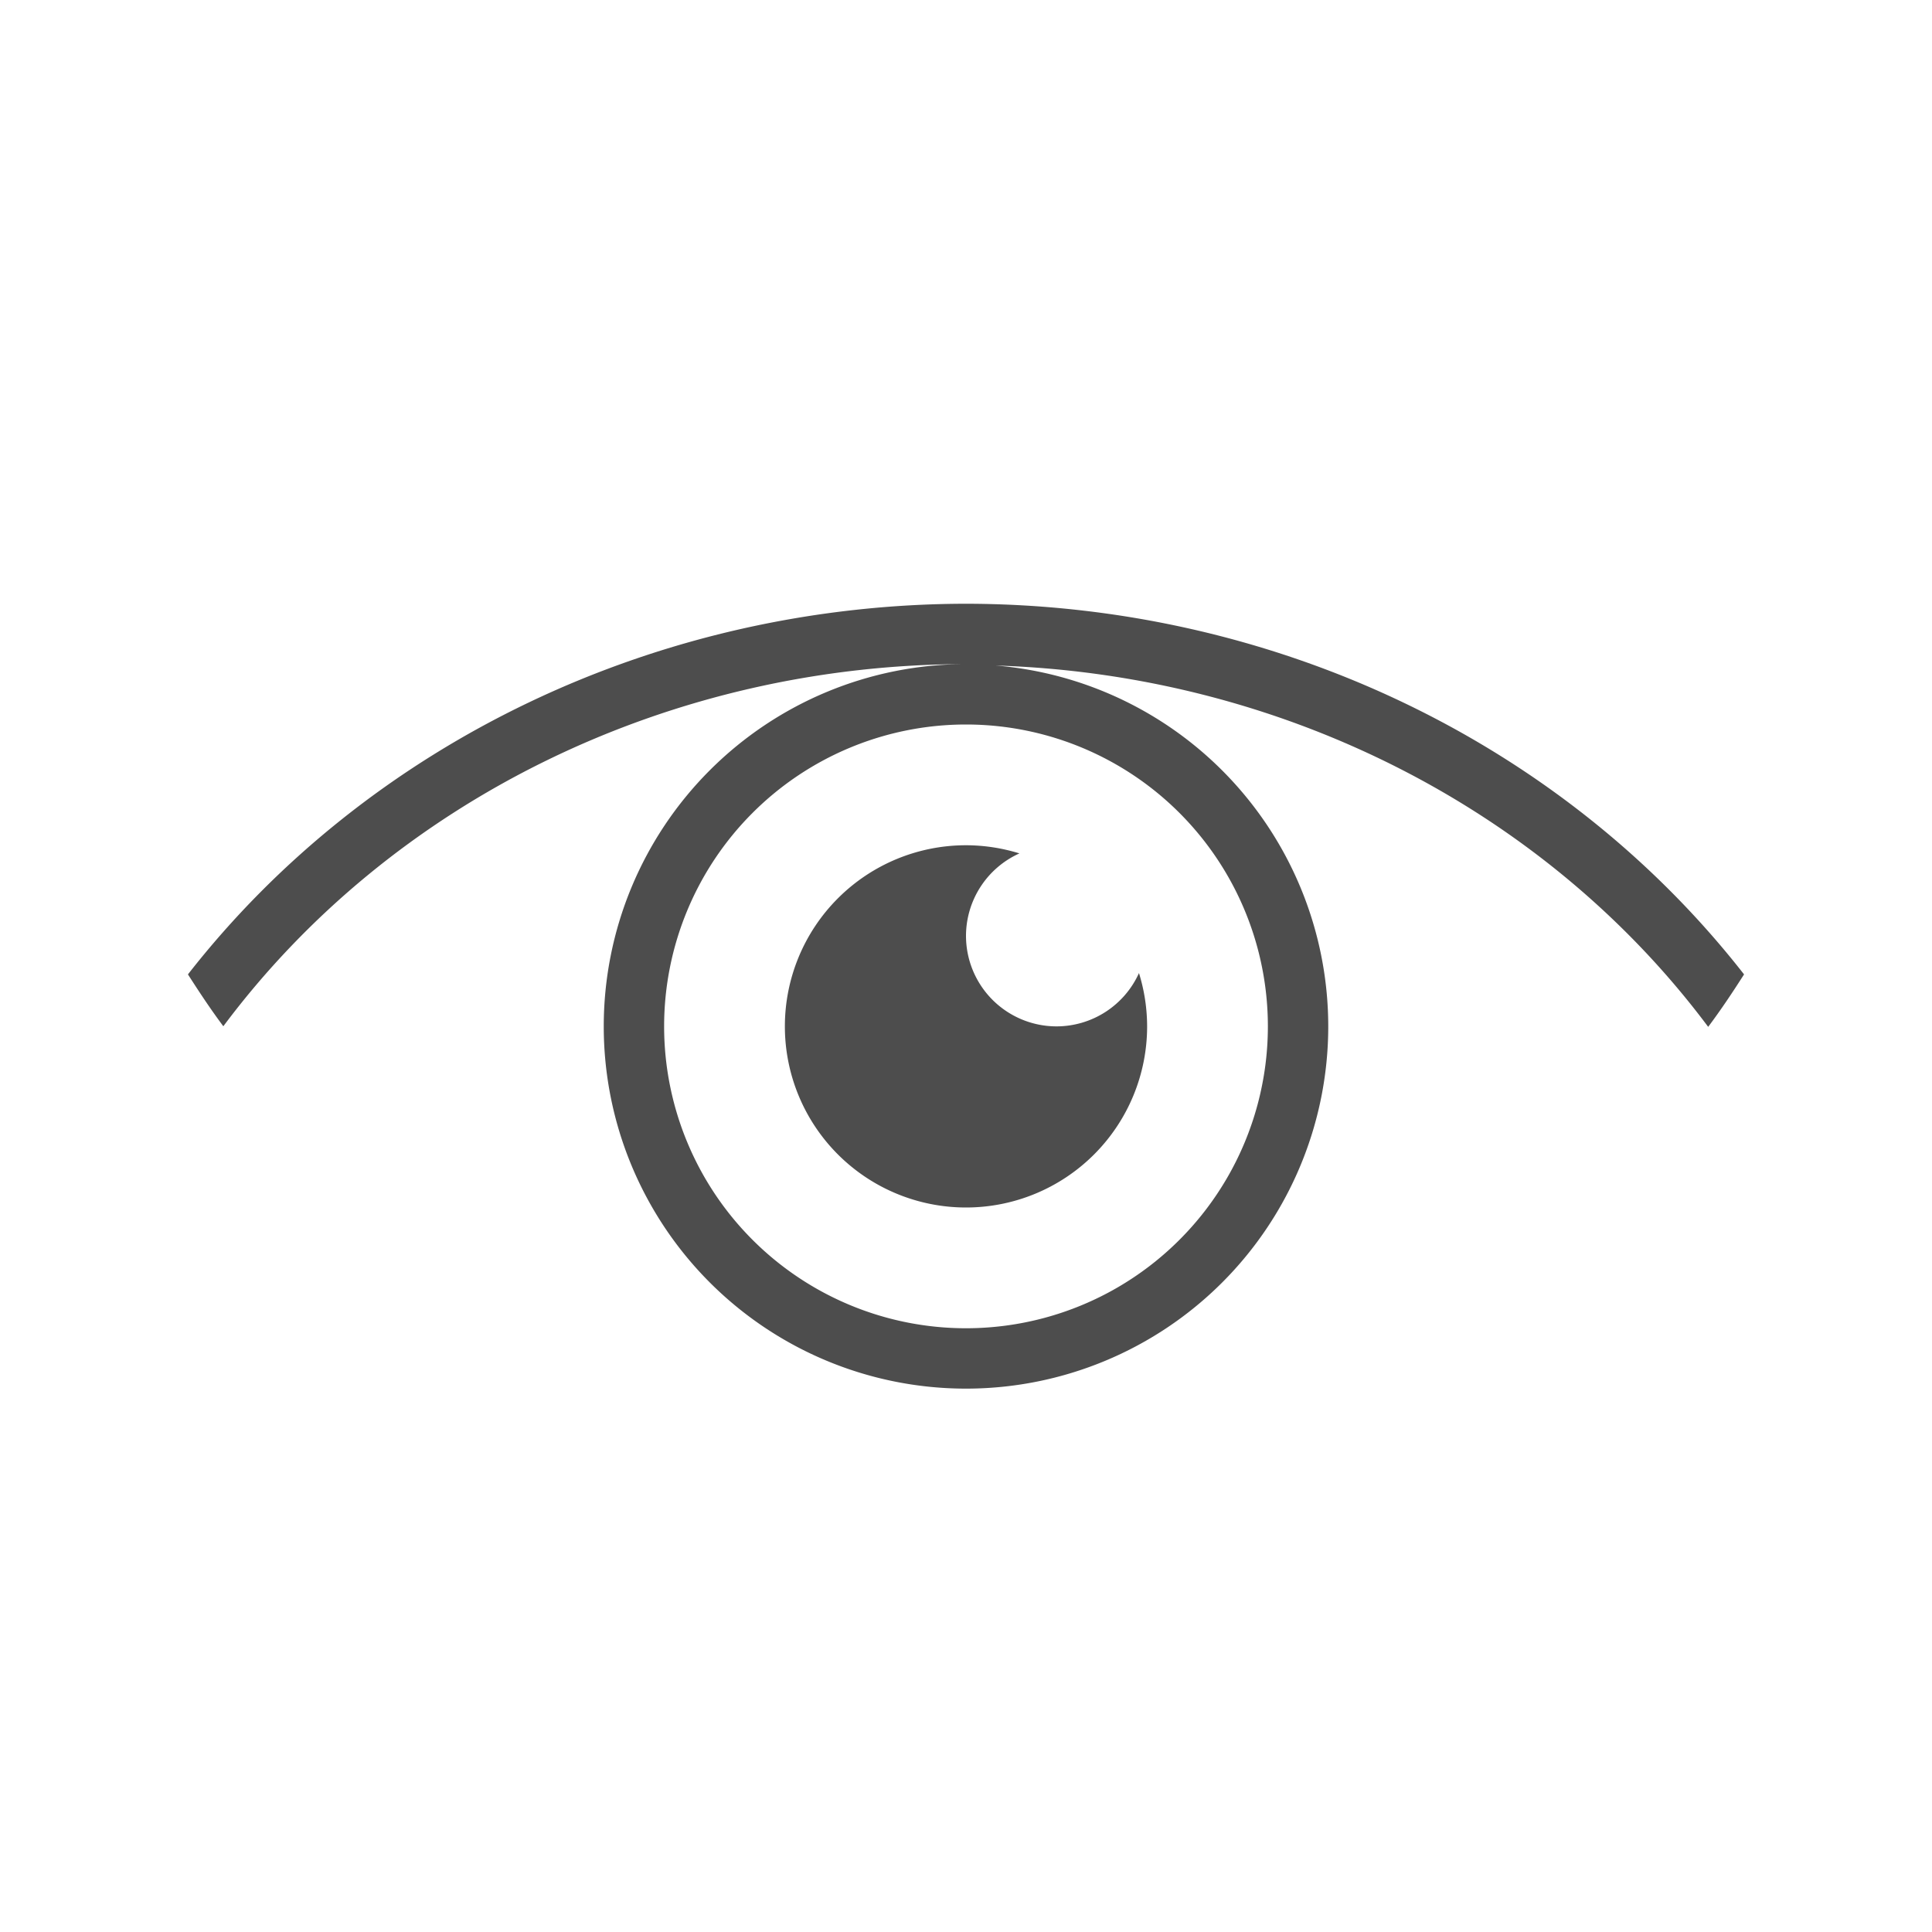 <svg xmlns="http://www.w3.org/2000/svg" viewBox="0 0 32 32">
 <path 
     style="fill:#4d4d4d" 
     d="M 16 10 A 16 15 0 0 0 3.113 16.139 C 3.3 16.431 3.491 16.72 3.699 16.998 A 15 14 0 0 1 16 11 A 6 6 0 0 0 10 17 A 6 6 0 0 0 16 23 A 6 6 0 0 0 22 17 A 6 6 0 0 0 16.49 11.023 A 15 14 0 0 1 28.293 17.008 C 28.504 16.726 28.698 16.435 28.887 16.139 A 16 15 0 0 0 16 10 z M 16 12 A 5 5 0 0 1 21 17 A 5 5 0 0 1 16 22 A 5 5 0 0 1 11 17 A 5 5 0 0 1 16 12 z M 16 14 A 3 3 0 0 0 13 17 A 3 3 0 0 0 16 20 A 3 3 0 0 0 19 17 A 3 3 0 0 0 18.865 16.117 A 1.5 1.5 0 0 1 17.5 17 A 1.5 1.5 0 0 1 16 15.5 A 1.5 1.5 0 0 1 16.885 14.135 A 3 3 0 0 0 16 14 z "
     />
</svg>
